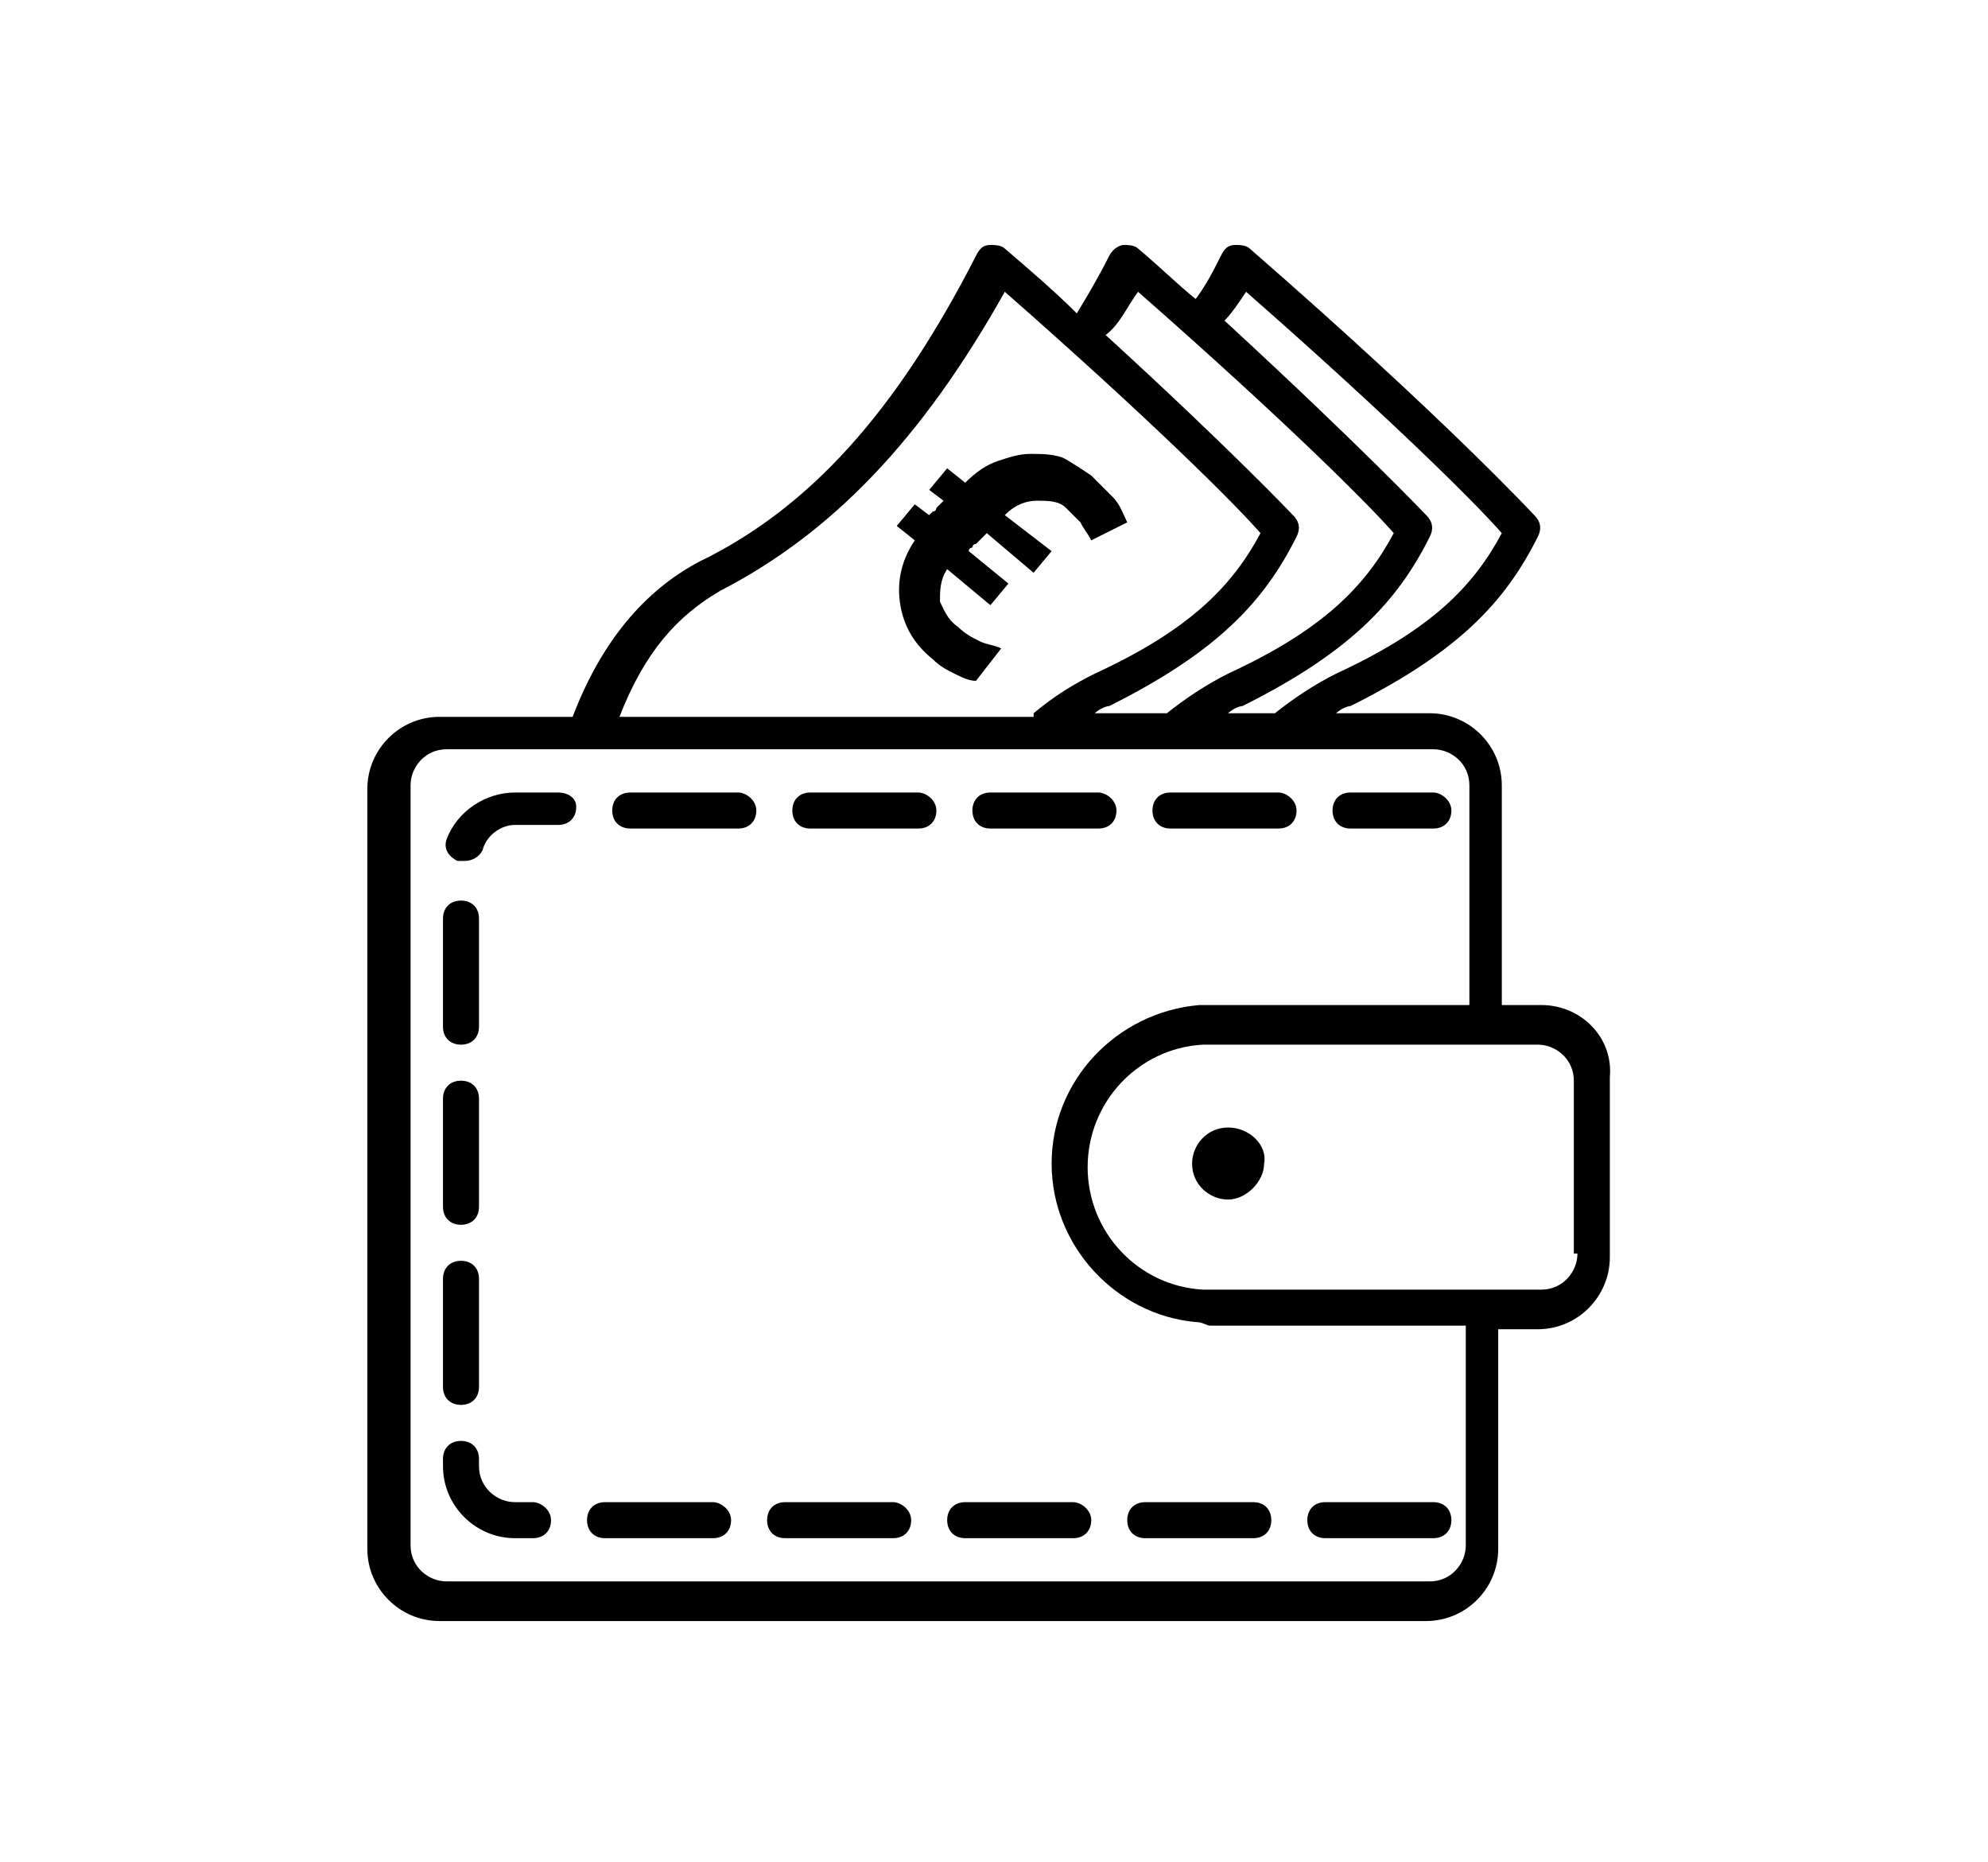 <svg xmlns="http://www.w3.org/2000/svg" viewBox="0 0 55.2 51.7"><path d="M34.1 31.3c-.6 0-1 .5-1 1 0 .6.5 1 1 1s1-.5 1-1c.1-.5-.4-1-1-1m-6.6-14.5l.5-.6-1.1-.9c0-.1.1-.1.1-.1s0-.1.1-.1l.1-.1.1-.1.1-.1 1.3 1.1.5-.6-1.3-1c.3-.3.6-.4.9-.4.3 0 .6 0 .8.2l.4.4c.1.2.2.3.3.5l1-.5c-.1-.2-.2-.5-.4-.7l-.6-.6c-.3-.2-.6-.4-.8-.5-.3-.1-.6-.1-.9-.1s-.6.1-.9.2c-.3.1-.6.3-.9.6l-.5-.4-.5.6.4.3-.1.1-.1.1s0 .1-.1.1l-.1.1-.4-.3-.5.6.5.4c-.4.6-.5 1.2-.4 1.8s.4 1.1.9 1.5c.2.2.4.3.6.4.2.1.4.2.6.2l.7-.9c-.2-.1-.4-.1-.6-.2-.2-.1-.4-.2-.6-.4-.3-.2-.4-.5-.5-.7 0-.3 0-.6.2-.9l1.2 1zM12.8 39c.3 0 .5-.2.5-.5v-3c0-.3-.2-.5-.5-.5s-.5.2-.5.5v3c0 .3.2.5.5.5m0-5c.3 0 .5-.2.5-.5v-3c0-.3-.2-.5-.5-.5s-.5.2-.5.5v3c0 .3.2.5.5.5m14.7-11h3c.3 0 .5-.2.5-.5s-.3-.5-.5-.5h-3c-.3 0-.5.2-.5.5s.2.5.5.5m5 0h3c.3 0 .5-.2.5-.5s-.3-.5-.5-.5h-3c-.3 0-.5.2-.5.5s.2.5.5.5m5 0h2.3c.3 0 .5-.2.5-.5s-.3-.5-.5-.5h-2.3c-.3 0-.5.2-.5.5s.2.5.5.5m-24.7 6c.3 0 .5-.2.5-.5v-3c0-.3-.2-.5-.5-.5s-.5.2-.5.5v3c0 .3.2.5.5.5m17 12.7h-3c-.3 0-.5.2-.5.5s.2.5.5.5h3c.3 0 .5-.2.5-.5s-.3-.5-.5-.5M25.5 22h-3c-.3 0-.5.2-.5.5s.2.5.5.5h3c.3 0 .5-.2.5-.5s-.3-.5-.5-.5M14.8 41.7h-.5c-.5 0-1-.4-1-1v-.2c0-.3-.2-.5-.5-.5s-.5.2-.5.5v.2c0 1.1.9 2 2 2h.5c.3 0 .5-.2.5-.5s-.3-.5-.5-.5m16.5.5c0 .3.2.5.5.5h3c.3 0 .5-.2.5-.5s-.2-.5-.5-.5h-3c-.3 0-.5.2-.5.5m5.5.5h3c.3 0 .5-.2.5-.5s-.2-.5-.5-.5h-3c-.3 0-.5.2-.5.5s.2.5.5.5M15.5 22h-1.2c-.8 0-1.6.5-1.9 1.3-.1.3.1.5.3.6h.2c.2 0 .4-.1.5-.3.1-.4.5-.7.9-.7h1.2c.3 0 .5-.2.5-.5s-.3-.4-.5-.4m9.3 19.7h-3c-.3 0-.5.2-.5.5s.2.5.5.5h3c.3 0 .5-.2.5-.5s-.3-.5-.5-.5m-5 0h-3c-.3 0-.5.2-.5.5s.2.5.5.5h3c.3 0 .5-.2.5-.5s-.3-.5-.5-.5m.7-19.7h-3c-.3 0-.5.2-.5.5s.2.5.5.5h3c.3 0 .5-.2.5-.5s-.3-.5-.5-.5"/><path d="M42.8 27.9h-1.1v-6.1c0-1.1-.9-2-2-2h-2.6c.1-.1.3-.2.4-.2 3-1.5 4.3-2.9 5.2-4.7.1-.2.1-.4-.1-.6 0 0-2.5-2.7-7.9-7.4-.1-.1-.3-.1-.4-.1-.2 0-.3.1-.4.3-.2.4-.4.8-.7 1.2-.5-.4-1-.9-1.6-1.4-.1-.1-.3-.1-.4-.1-.1 0-.3.1-.4.3-.3.6-.6 1.1-.9 1.6-.6-.6-1.3-1.2-2-1.8-.1-.1-.3-.1-.4-.1-.2 0-.3.1-.4.3-2.2 4.3-4.6 7-7.7 8.5-1.5.8-2.7 2.2-3.5 4.3h-3.7c-1.1 0-2 .9-2 2V43c0 1.1.9 2 2 2h27.4c1.1 0 2-.9 2-2v-6.1h1.1c1.1 0 2-.9 2-2v-5c.1-1.1-.8-2-1.9-2M34.6 8.1c4.1 3.6 6.4 5.9 7.1 6.7-.8 1.5-2 2.7-4.6 3.9-.6.3-1.2.7-1.7 1.1h-1.3c.1-.1.3-.2.4-.2 3-1.5 4.3-2.9 5.2-4.7.1-.2.1-.4-.1-.6 0 0-1.8-1.9-5.6-5.4.2-.2.4-.5.6-.8m-3 0c4.1 3.6 6.4 5.9 7.1 6.7-.8 1.5-2 2.7-4.6 3.9-.6.3-1.2.7-1.7 1.1h-2c.1-.1.3-.2.4-.2 3-1.5 4.3-2.9 5.2-4.7.1-.2.1-.4-.1-.6 0 0-1.7-1.8-5.2-5 .4-.3.6-.8.9-1.2M20 16.4c3.1-1.6 5.6-4.2 7.9-8.3 4.1 3.6 6.4 5.9 7.1 6.7-.8 1.5-2 2.7-4.6 3.9-.6.3-1.1.6-1.7 1.1v.1H17.2c.7-1.8 1.6-2.8 2.8-3.5m20.7 26.5c0 .5-.4 1-1 1H12.4c-.5 0-1-.4-1-1V21.8c0-.5.4-1 1-1h27.4c.5 0 1 .4 1 1v6.1h-7.5c-2.3.2-4.1 2.1-4.1 4.4s1.8 4.2 4 4.4c.2 0 .3.1.4.1h7.1v6.1zm3.1-8.1c0 .5-.4 1-1 1h-9.4c-1.8-.1-3.2-1.6-3.2-3.4s1.4-3.3 3.2-3.4h9.3c.5 0 1 .4 1 1v4.8z"/></svg>